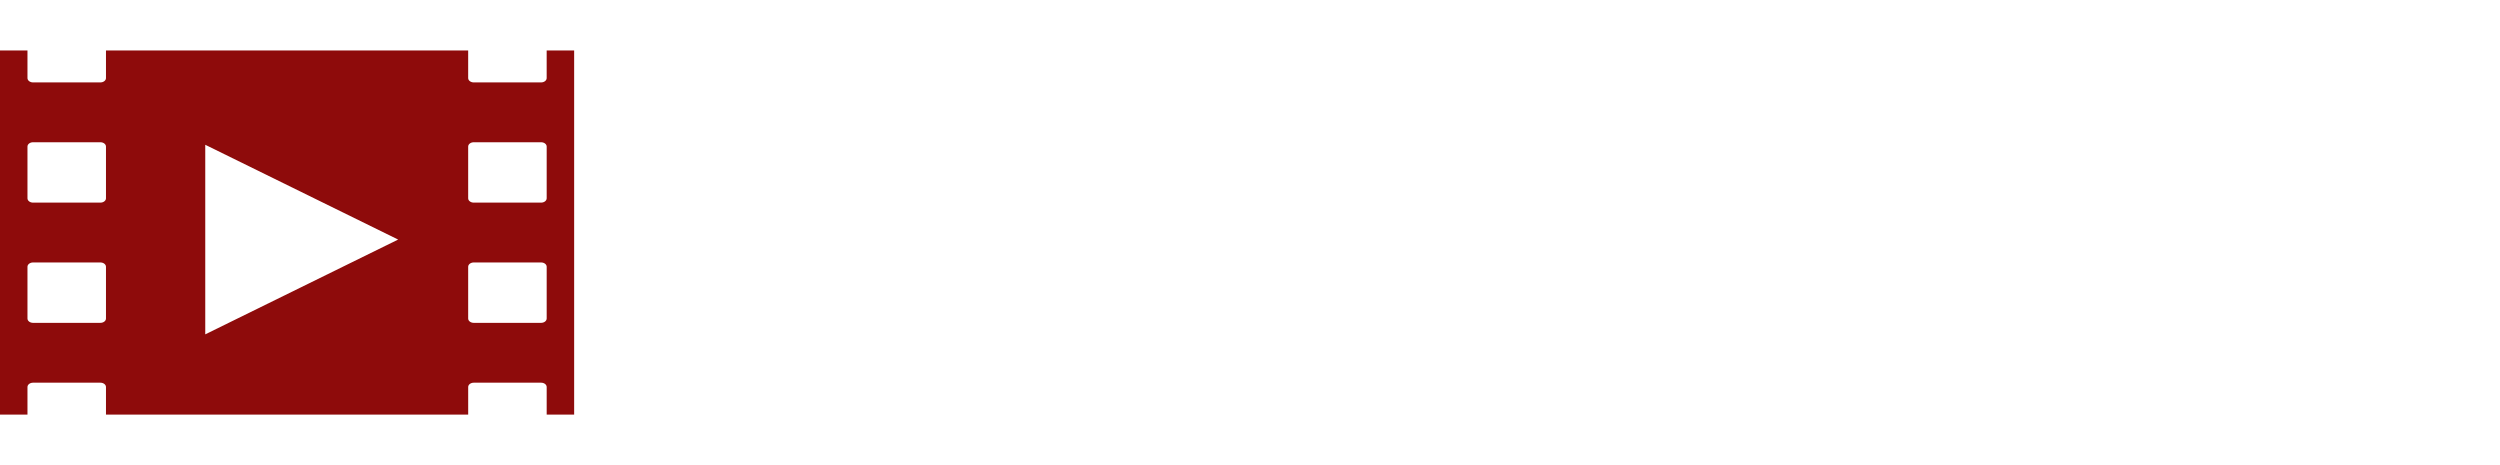 <svg width="156" height="29" viewBox="0 0 156 29" fill="none" xmlns="http://www.w3.org/2000/svg">
<path d="M34.112 3.15V4.873C34.112 5.022 33.956 5.143 33.762 5.143H29.564C29.371 5.143 29.214 5.022 29.214 4.873V3.15H6.613V4.873C6.613 5.022 6.456 5.143 6.262 5.143H2.064C1.871 5.143 1.714 5.022 1.714 4.873V3.15H0V25.871H1.714V24.149C1.714 24 1.871 23.88 2.064 23.88H6.263C6.456 23.88 6.613 24 6.613 24.149V25.871H29.215V24.149C29.215 24 29.372 23.88 29.565 23.88H33.763C33.956 23.88 34.113 24 34.113 24.149V25.871H35.827V3.15H34.112ZM6.613 19.877C6.613 20.026 6.456 20.146 6.262 20.146H2.064C1.871 20.146 1.714 20.026 1.714 19.877V16.647C1.714 16.498 1.871 16.377 2.064 16.377H6.263C6.456 16.377 6.613 16.498 6.613 16.647V19.877H6.613ZM6.613 12.375C6.613 12.524 6.456 12.644 6.262 12.644H2.064C1.871 12.644 1.714 12.524 1.714 12.375V9.145C1.714 8.996 1.871 8.876 2.064 8.876H6.263C6.456 8.876 6.613 8.996 6.613 9.145V12.375H6.613ZM12.808 20.864V9.034L24.844 14.949L12.808 20.864ZM34.112 19.877C34.112 20.026 33.956 20.146 33.762 20.146H29.564C29.371 20.146 29.214 20.026 29.214 19.877V16.647C29.214 16.498 29.371 16.377 29.564 16.377H33.763C33.956 16.377 34.113 16.498 34.113 16.647V19.877H34.112ZM34.112 12.375C34.112 12.524 33.956 12.644 33.762 12.644H29.564C29.371 12.644 29.214 12.524 29.214 12.375V9.145C29.214 8.996 29.371 8.876 29.564 8.876H33.763C33.956 8.876 34.113 8.996 34.113 9.145V12.375H34.112Z" fill="#8E0B0B"/>
<g filter="url(#filter0_d)">
<path d="M54.001 4.208H57.441L53.562 13.03L57.711 22.372H53.798L50.797 15.184H50.73L47.694 22.372H44.221L48.369 13.03L44.49 4.208H48.335L51.1 10.902H51.168L54.001 4.208ZM58.891 14.587V11.992H65.636V14.587H58.891ZM73.291 4.208L75.989 17.104H76.057L78.552 4.208H83.712V22.372H80.205V9.345H80.137L77.642 22.372H74.134L71.436 9.527H71.369V22.372H68.131V4.208H73.291ZM89.816 8.385V18.194C89.816 19.491 90.558 19.985 91.739 19.985C92.919 19.985 93.661 19.491 93.661 18.194V8.385C93.661 7.088 92.919 6.595 91.739 6.595C90.558 6.595 89.816 7.088 89.816 8.385ZM86.107 18.012V8.567C86.107 5.661 88.096 4 91.739 4C95.381 4 97.371 5.661 97.371 8.567V18.012C97.371 20.919 95.381 22.579 91.739 22.579C88.096 22.579 86.107 20.919 86.107 18.012ZM107.69 22.372L103.138 9.216H103.07V22.372H99.731V4.208H104.385L108.129 15.08H108.196V4.208H111.501V22.372H107.69ZM117.875 6.802V11.863H122.968V14.457H117.875V19.777H124.283V22.372H114.166V4.208H124.283V6.802H117.875ZM126.576 22.372V4.208H132.444C136.154 4.208 137.975 5.79 137.975 8.697V17.883C137.975 20.789 136.154 22.372 132.444 22.372H126.576ZM132.377 6.802H130.286V19.777H132.377C133.557 19.777 134.265 19.31 134.265 18.012V8.567C134.265 7.27 133.557 6.802 132.377 6.802ZM143.304 22.372V16.352L138.616 4.208H142.494L145.293 12.485H145.361L148.16 4.208H151.701L147.013 16.352V22.372H143.304Z" fill="white"/>
</g>
<defs>
<filter id="filter0_d" x="40.221" y="0" width="115.48" height="26.579" filterUnits="userSpaceOnUse" color-interpolation-filters="sRGB">
<feFlood flood-opacity="0" result="BackgroundImageFix"/>
<feColorMatrix in="SourceAlpha" type="matrix" values="0 0 0 0 0 0 0 0 0 0 0 0 0 0 0 0 0 0 127 0"/>
<feOffset/>
<feGaussianBlur stdDeviation="2"/>
<feColorMatrix type="matrix" values="0 0 0 0 1 0 0 0 0 0.329 0 0 0 0 0.247 0 0 0 1 0"/>
<feBlend mode="normal" in2="BackgroundImageFix" result="effect1_dropShadow"/>
<feBlend mode="normal" in="SourceGraphic" in2="effect1_dropShadow" result="shape"/>
</filter>
</defs>
</svg>
